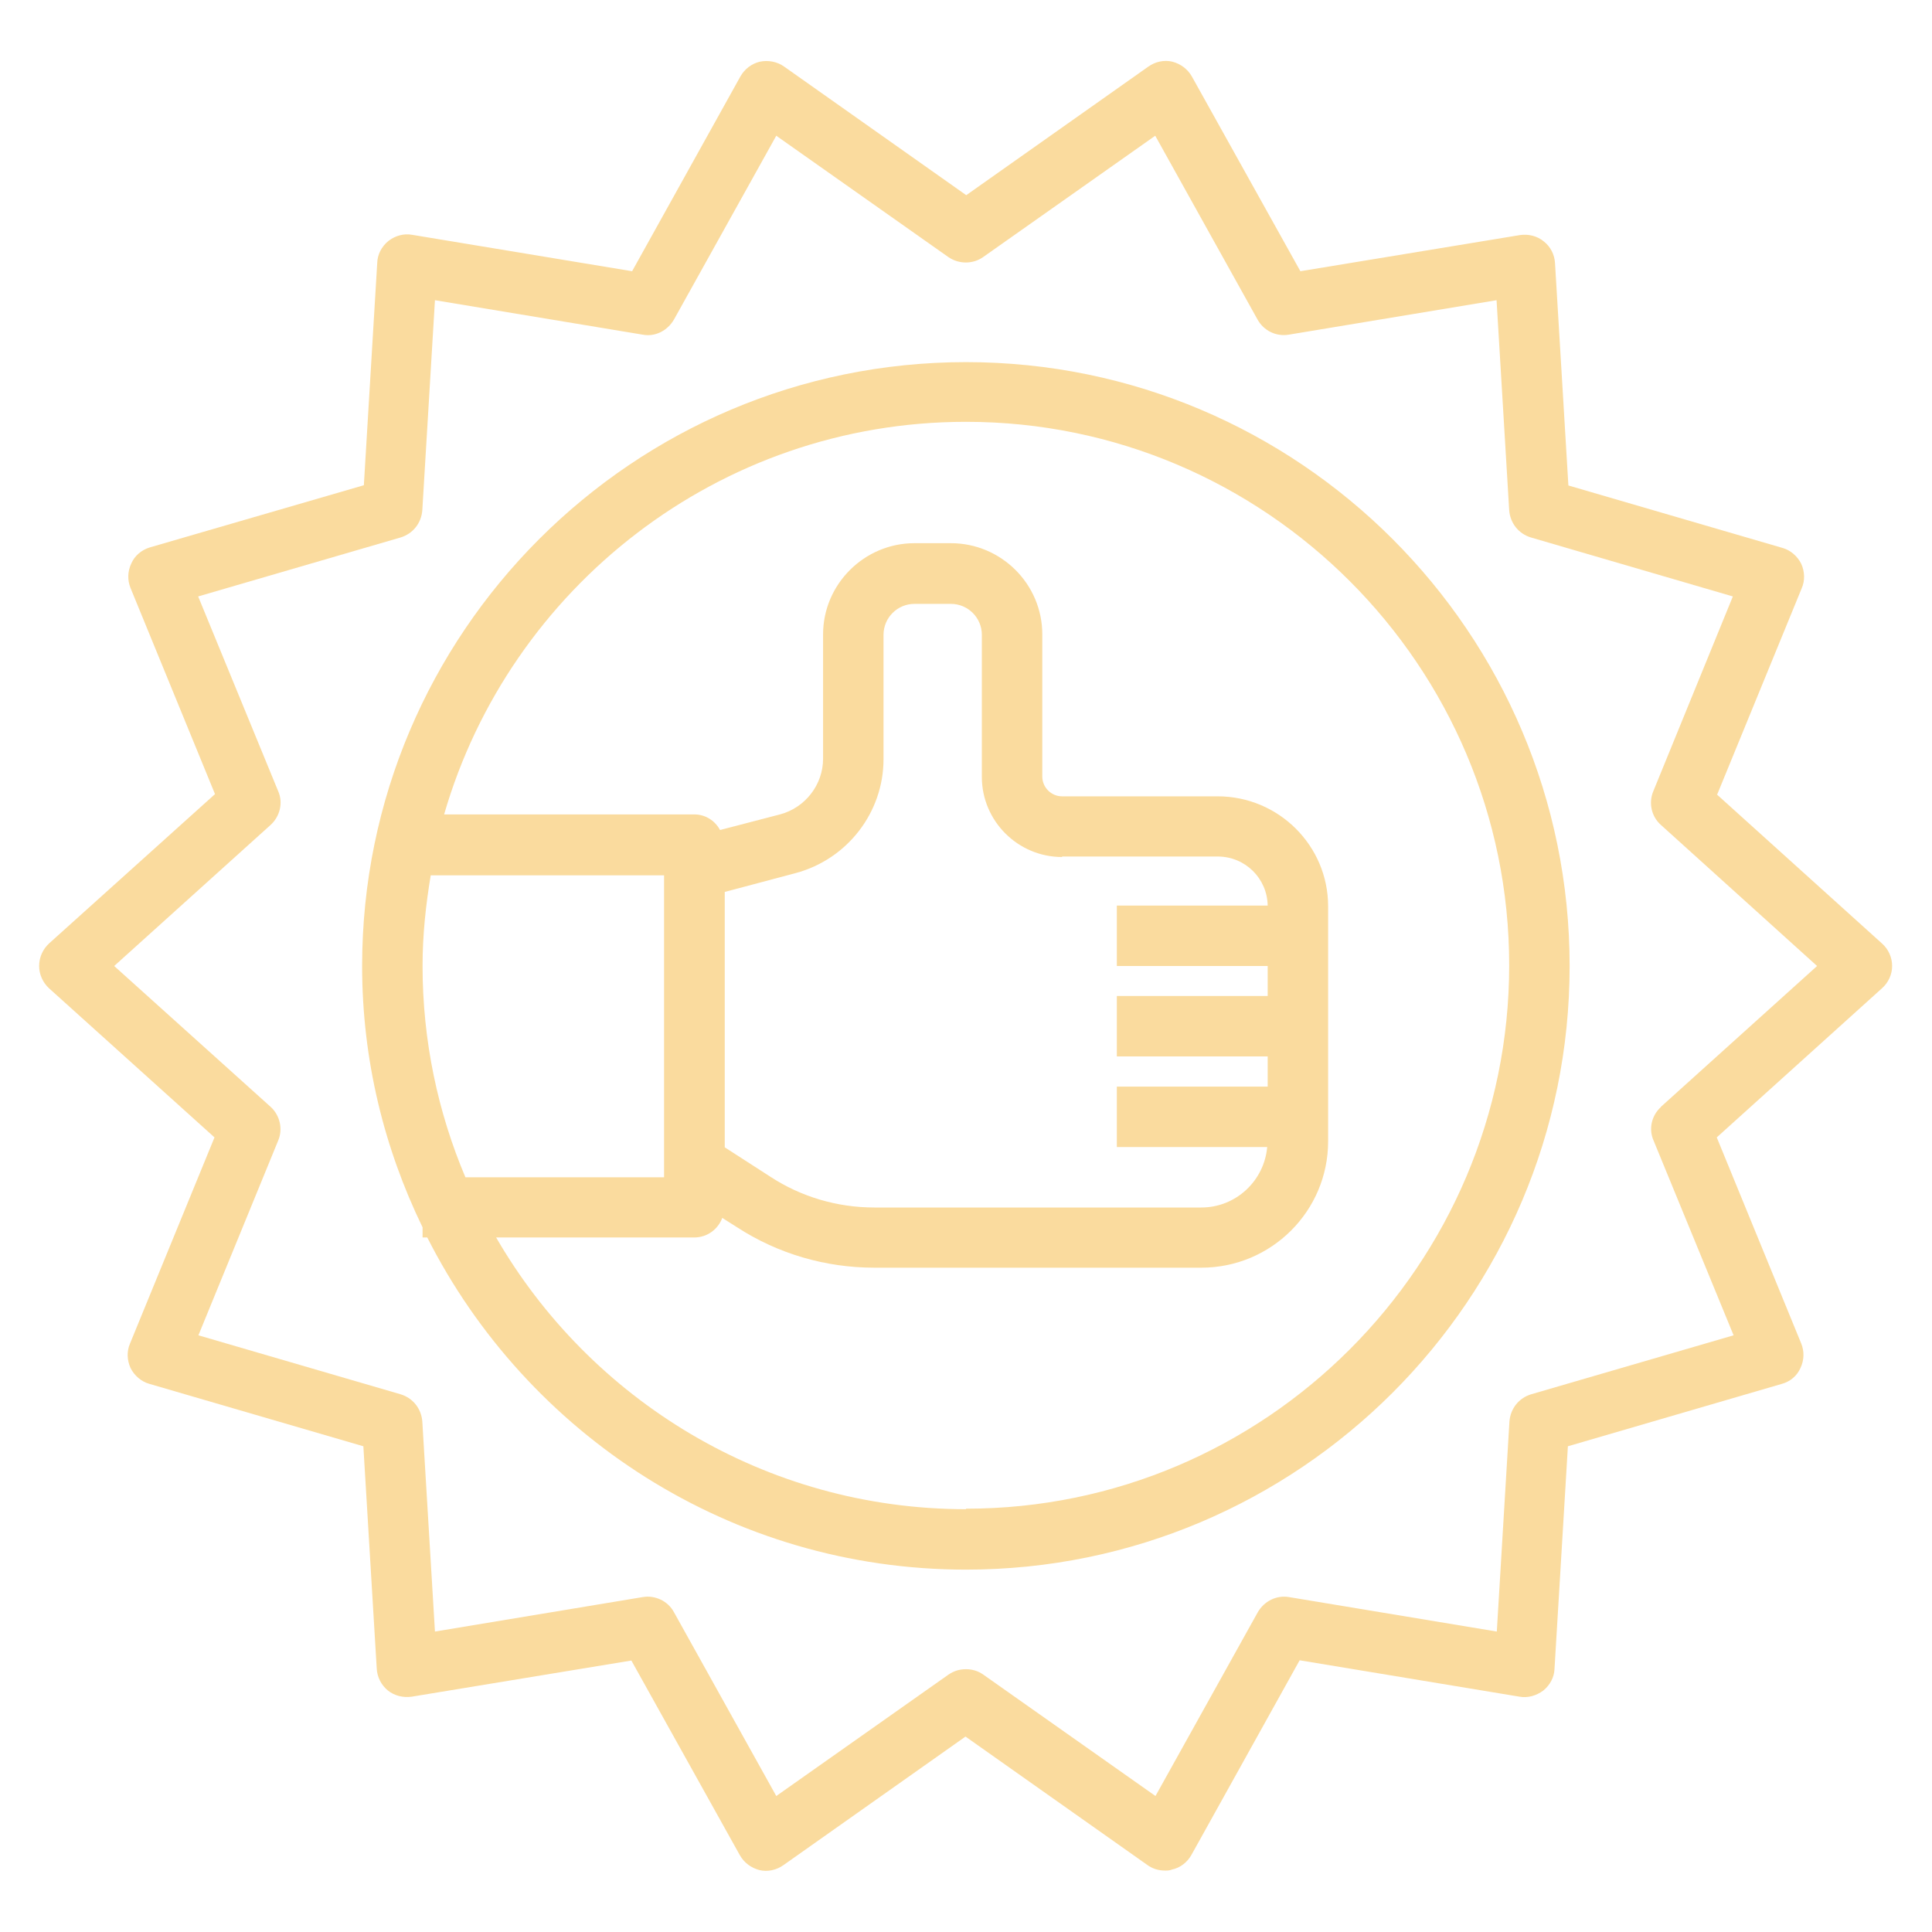 <svg width="78" height="78" viewBox="0 0 78 78" fill="none" xmlns="http://www.w3.org/2000/svg" xmlns:xlink="http://www.w3.org/1999/xlink">
	<desc>
			Created with Pixso.
	</desc>
	<defs>
		<clipPath id="clip14_729">
			<rect id="quality-4 1" rx="0" width="77" height="77" transform="translate(0.5 0.5)" fill="white" fill-opacity="0"/>
		</clipPath>
	</defs>
	<rect id="quality-4 1" rx="0" width="77" height="77" transform="translate(0.5 0.5)" fill="#FFFFFF" fill-opacity="0"/>
	<g clip-path="url(#clip14_729)">
		<path id="Vector" d="M69.33 32.07L72.74 23.75C72.88 23.43 72.86 23.07 72.72 22.76C72.57 22.46 72.29 22.21 71.96 22.12L63.32 19.6L62.78 10.62C62.76 10.28 62.6 9.96 62.33 9.75C62.07 9.53 61.71 9.44 61.37 9.49L52.5 10.95L48.12 3.09C47.95 2.79 47.67 2.58 47.33 2.49C47 2.41 46.64 2.49 46.36 2.69L39.01 7.88L31.66 2.69C31.38 2.49 31.02 2.42 30.68 2.49C30.34 2.57 30.06 2.79 29.89 3.09L25.52 10.95L16.64 9.48C16.31 9.42 15.96 9.51 15.68 9.73C15.41 9.95 15.24 10.27 15.23 10.61L14.69 19.59L6.05 22.1C5.72 22.2 5.44 22.43 5.3 22.75C5.15 23.07 5.14 23.42 5.27 23.74L8.68 32.06L1.98 38.09C1.73 38.32 1.58 38.65 1.58 39C1.58 39.34 1.73 39.67 1.98 39.9L8.66 45.92L5.25 54.24C5.11 54.56 5.13 54.92 5.27 55.23C5.42 55.53 5.7 55.78 6.03 55.87L14.67 58.39L15.21 67.37C15.23 67.71 15.39 68.03 15.66 68.25C15.92 68.46 16.28 68.55 16.62 68.5L25.49 67.04L29.87 74.9C30.04 75.2 30.32 75.41 30.66 75.5C30.99 75.58 31.35 75.5 31.63 75.3L38.98 70.11L46.33 75.3C46.54 75.45 46.78 75.52 47.04 75.52C47.12 75.52 47.22 75.52 47.31 75.48C47.65 75.41 47.93 75.19 48.1 74.89L52.47 67.03L61.35 68.5C61.68 68.56 62.03 68.46 62.31 68.25C62.58 68.03 62.75 67.71 62.76 67.37L63.3 58.39L71.94 55.87C72.27 55.78 72.55 55.55 72.69 55.23C72.84 54.91 72.85 54.56 72.72 54.24L69.31 45.92L75.98 39.9C76.24 39.67 76.39 39.34 76.39 39C76.39 38.65 76.24 38.32 75.98 38.09L69.31 32.07L69.33 32.07ZM67.06 44.69C66.68 45.03 66.55 45.58 66.76 46.05L69.99 53.91L61.82 56.29C61.32 56.44 60.98 56.87 60.94 57.39L60.43 65.87L52.05 64.48C51.54 64.39 51.04 64.64 50.78 65.09L46.65 72.51L39.7 67.61C39.49 67.46 39.25 67.39 39 67.39C38.74 67.39 38.51 67.46 38.29 67.61L31.34 72.51L27.21 65.09C26.97 64.64 26.45 64.39 25.94 64.48L17.56 65.87L17.05 57.39C17.01 56.87 16.67 56.44 16.17 56.29L8.01 53.91L11.23 46.05C11.43 45.58 11.3 45.03 10.93 44.69L4.61 39L10.93 33.3C11.3 32.96 11.44 32.41 11.23 31.94L8 24.08L16.17 21.7C16.67 21.55 17.01 21.12 17.05 20.6L17.56 12.12L25.94 13.51C26.45 13.61 26.95 13.35 27.21 12.9L31.34 5.48L38.29 10.38C38.71 10.67 39.28 10.67 39.69 10.38L46.64 5.48L50.77 12.9C51.02 13.35 51.52 13.6 52.04 13.51L60.42 12.12L60.93 20.6C60.97 21.12 61.31 21.55 61.81 21.7L69.96 24.08L66.75 31.94C66.55 32.41 66.67 32.96 67.05 33.3L73.36 39L67.05 44.69L67.06 44.69Z" fill="#FADB9E" fill-opacity="1" fill-rule="nonzero"/>
		<path id="Vector" d="M39 14.62C25.55 14.62 14.62 25.55 14.62 39C14.62 42.79 15.51 46.36 17.06 49.55L17.06 49.96L17.25 49.96C21.27 57.9 29.5 63.37 39 63.37C52.44 63.37 63.37 52.44 63.37 39C63.37 25.55 52.44 14.62 39 14.62ZM17.06 39C17.06 37.75 17.19 36.53 17.39 35.34L26.81 35.34L26.81 47.53L18.79 47.53C17.68 44.91 17.06 42.02 17.06 39ZM39 60.93C30.9 60.93 23.82 56.51 20.03 49.96L28.03 49.96C28.55 49.96 28.99 49.63 29.16 49.17L29.76 49.55C31.41 50.62 33.33 51.18 35.3 51.18L48.5 51.18C51.33 51.18 53.62 48.89 53.62 46.08L53.62 36.59C53.62 34.14 51.62 32.15 49.16 32.15L42.88 32.15C42.44 32.15 42.08 31.79 42.08 31.35L42.08 25.61C42.08 23.58 40.42 21.93 38.39 21.93L36.92 21.93C34.89 21.93 33.23 23.59 33.23 25.61L33.23 30.63C33.23 31.68 32.51 32.61 31.49 32.88L29.07 33.51C28.87 33.14 28.49 32.88 28.03 32.88L17.93 32.88C20.58 23.74 29.01 17.03 39 17.03C51.09 17.03 60.93 26.88 60.93 38.97C60.93 51.06 51.09 60.91 39 60.91L39 60.93ZM42.88 34.58L49.16 34.58C50.27 34.58 51.16 35.46 51.18 36.56L45.09 36.56L45.09 39L51.18 39L51.18 40.21L45.09 40.21L45.09 42.65L51.18 42.65L51.18 43.87L45.09 43.87L45.09 46.31L51.16 46.31C51.04 47.67 49.9 48.75 48.5 48.75L35.3 48.75C33.8 48.75 32.34 48.32 31.09 47.5L29.26 46.32L29.26 36.01L32.12 35.25C34.21 34.69 35.67 32.8 35.67 30.65L35.67 25.63C35.67 24.94 36.23 24.38 36.92 24.38L38.39 24.38C39.08 24.38 39.64 24.94 39.64 25.63L39.64 31.37C39.64 33.14 41.09 34.6 42.88 34.6L42.88 34.58Z" fill="#FADB9E" fill-opacity="1" fill-rule="nonzero"/>
	</g>
</svg>
